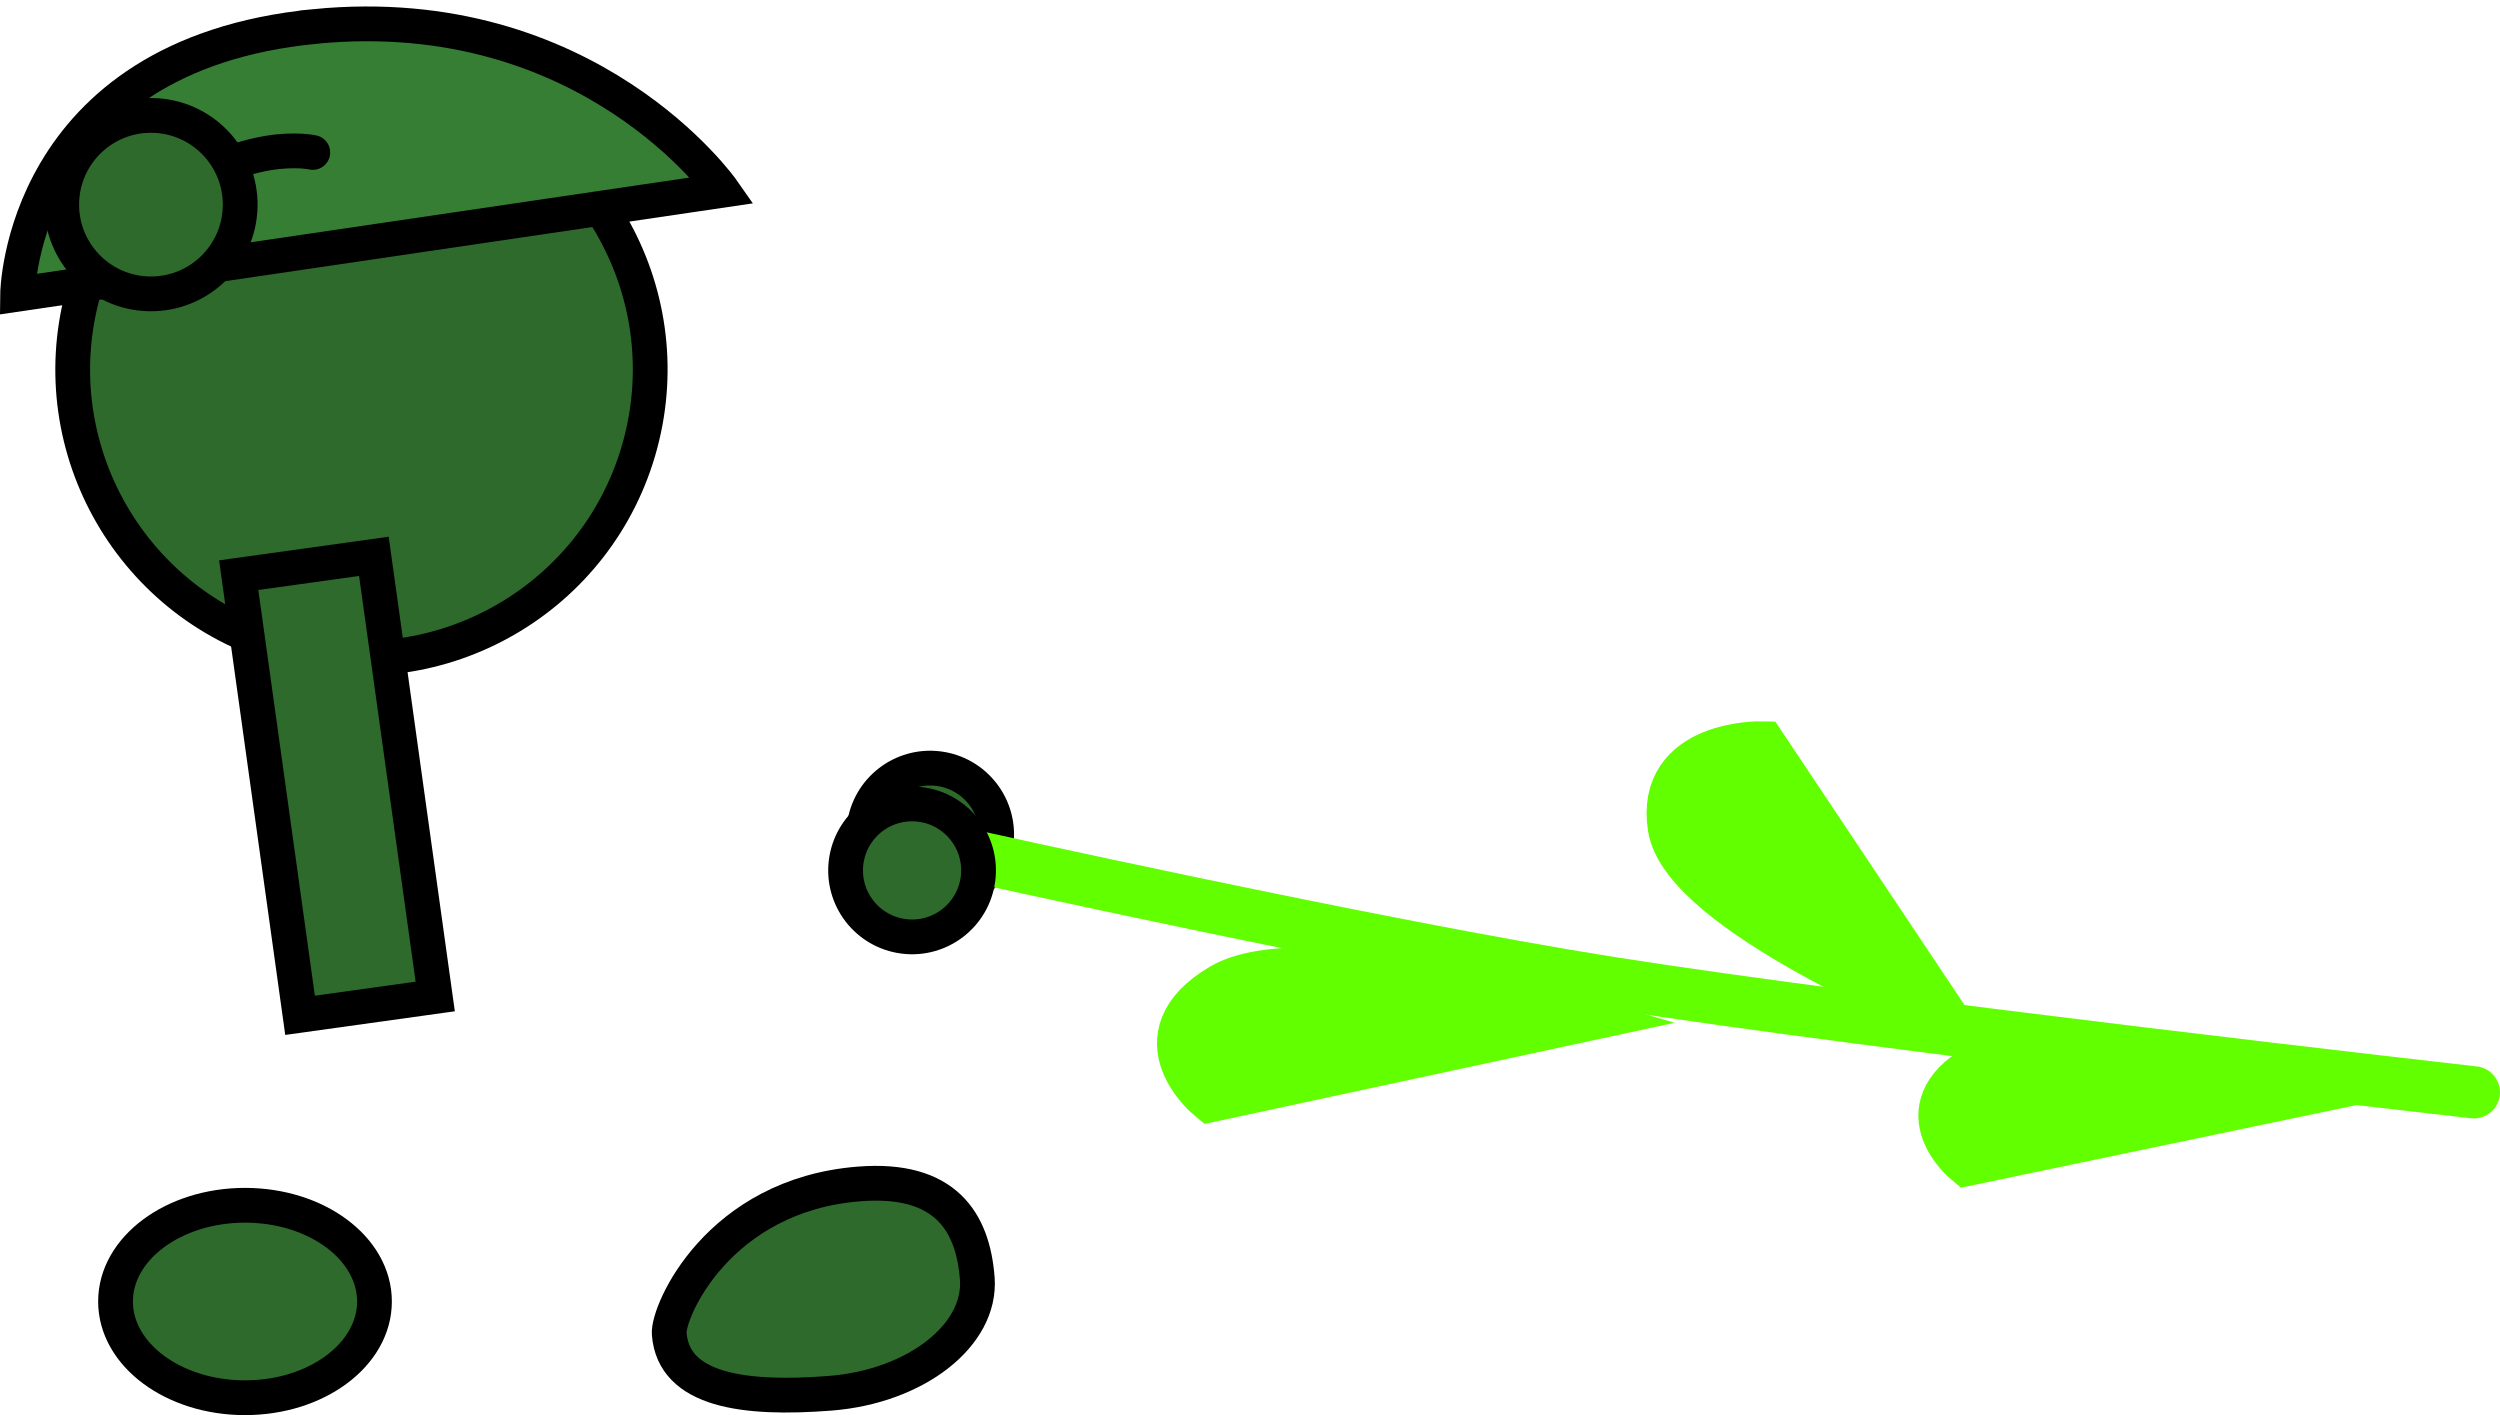 <svg version="1.1" xmlns="http://www.w3.org/2000/svg" xmlns:xlink="http://www.w3.org/1999/xlink" width="143.817" height="81.406" viewBox="0,0,143.817,81.406"><g transform="translate(-209.496,-145.276)"><g data-paper-data="{&quot;isPaintingLayer&quot;:true}" fill-rule="nonzero" stroke-linejoin="miter" stroke-miterlimit="10" stroke-dasharray="" stroke-dashoffset="0" style="mix-blend-mode: normal"><path d="M214.242,162.259c2.362,-8.863 11.461,-14.132 20.324,-11.771c8.863,2.362 14.132,11.461 11.771,20.324c-2.362,8.863 -11.461,14.132 -20.324,11.771c-8.863,-2.362 -14.132,-11.461 -11.771,-20.324z" fill="#2d6a2b" stroke="#000000" stroke-width="2" stroke-linecap="butt"/><path d="M227.607,146.798c15.772,-1.545 23.451,9.424 23.451,9.424l-40.55,5.98c0,0 0.142,-13.742 17.099,-15.403z" fill="#367e33" stroke="#000000" stroke-width="2" stroke-linecap="round"/><path d="M220.095,155.638c0,0 2.806,-1.227 4.817,-1.558c1.593,-0.262 2.578,-0.034 2.578,-0.034" fill="none" stroke="#000000" stroke-width="2" stroke-linecap="round"/><path d="M213.047,156.961c0.048,-2.835 2.385,-5.093 5.22,-5.045c2.835,0.048 5.093,2.385 5.045,5.22c-0.048,2.835 -2.385,5.093 -5.22,5.045c-2.835,-0.048 -5.093,-2.385 -5.045,-5.22z" fill="#2d6a2b" stroke="#000000" stroke-width="2" stroke-linecap="butt"/><path d="M226.757,203.684l-3.529,-25.32l7.776,-1.084l3.529,25.32z" data-paper-data="{&quot;index&quot;:null}" fill="#2d6a2b" stroke="#000000" stroke-width="2" stroke-linecap="butt"/><path d="M259.213,192.803c0.268,-2.095 2.183,-3.577 4.278,-3.309c2.095,0.268 3.577,2.183 3.309,4.278c-0.268,2.095 -2.183,3.577 -4.278,3.309c-2.095,-0.268 -3.577,-2.183 -3.309,-4.278z" fill="#2d6a2b" stroke="#000000" stroke-width="2" stroke-linecap="butt"/><path d="M258.933,213.383c4.932,-0.383 6.528,2.16 6.782,5.43c0.254,3.27 -3.539,6.231 -8.471,6.614c-4.932,0.383 -8.997,-0.151 -9.25,-3.421c-0.098,-1.263 2.797,-7.99 10.94,-8.623z" data-paper-data="{&quot;index&quot;:null}" fill="#2d6a2b" stroke="#000000" stroke-width="2" stroke-linecap="butt"/><path d="M223.59,214.611c4.113,0 7.448,2.478 7.448,5.536c0,3.057 -3.335,5.536 -7.448,5.536c-4.113,0 -7.448,-2.478 -7.448,-5.536c0,-3.057 3.335,-5.536 7.448,-5.536z" data-paper-data="{&quot;index&quot;:null}" fill="#2d6a2b" stroke="#000000" stroke-width="2" stroke-linecap="butt"/><g stroke="#61ff00" stroke-width="3" stroke-linecap="round"><path d="M351.812,208.115c0,0 -34.427,-3.896 -49.611,-6.293c-13.615,-2.149 -37.298,-7.427 -37.298,-7.427" fill="none"/><path d="M320.969,203.487c0,0 -14.432,-5.913 -15.183,-10.626c-0.751,-4.712 5.026,-4.591 5.026,-4.591z" fill="#61ff00"/><path d="M279.183,208.312c0,0 -4.071,-3.336 0.659,-6.124c4.731,-2.788 19.921,1.697 19.921,1.697z" data-paper-data="{&quot;index&quot;:null}" fill="#61ff00"/><path d="M322.704,211.983c0,0 -3.41,-2.833 0.607,-5.162c4.017,-2.329 16.806,1.526 16.806,1.526z" data-paper-data="{&quot;index&quot;:null}" fill="#61ff00"/></g><path d="M258.171,194.863c0.268,-2.095 2.183,-3.577 4.278,-3.309c2.095,0.268 3.577,2.183 3.309,4.278c-0.268,2.095 -2.183,3.577 -4.278,3.309c-2.095,-0.268 -3.577,-2.183 -3.309,-4.278z" fill="#2d6a2b" stroke="#000000" stroke-width="2" stroke-linecap="butt"/></g></g></svg>